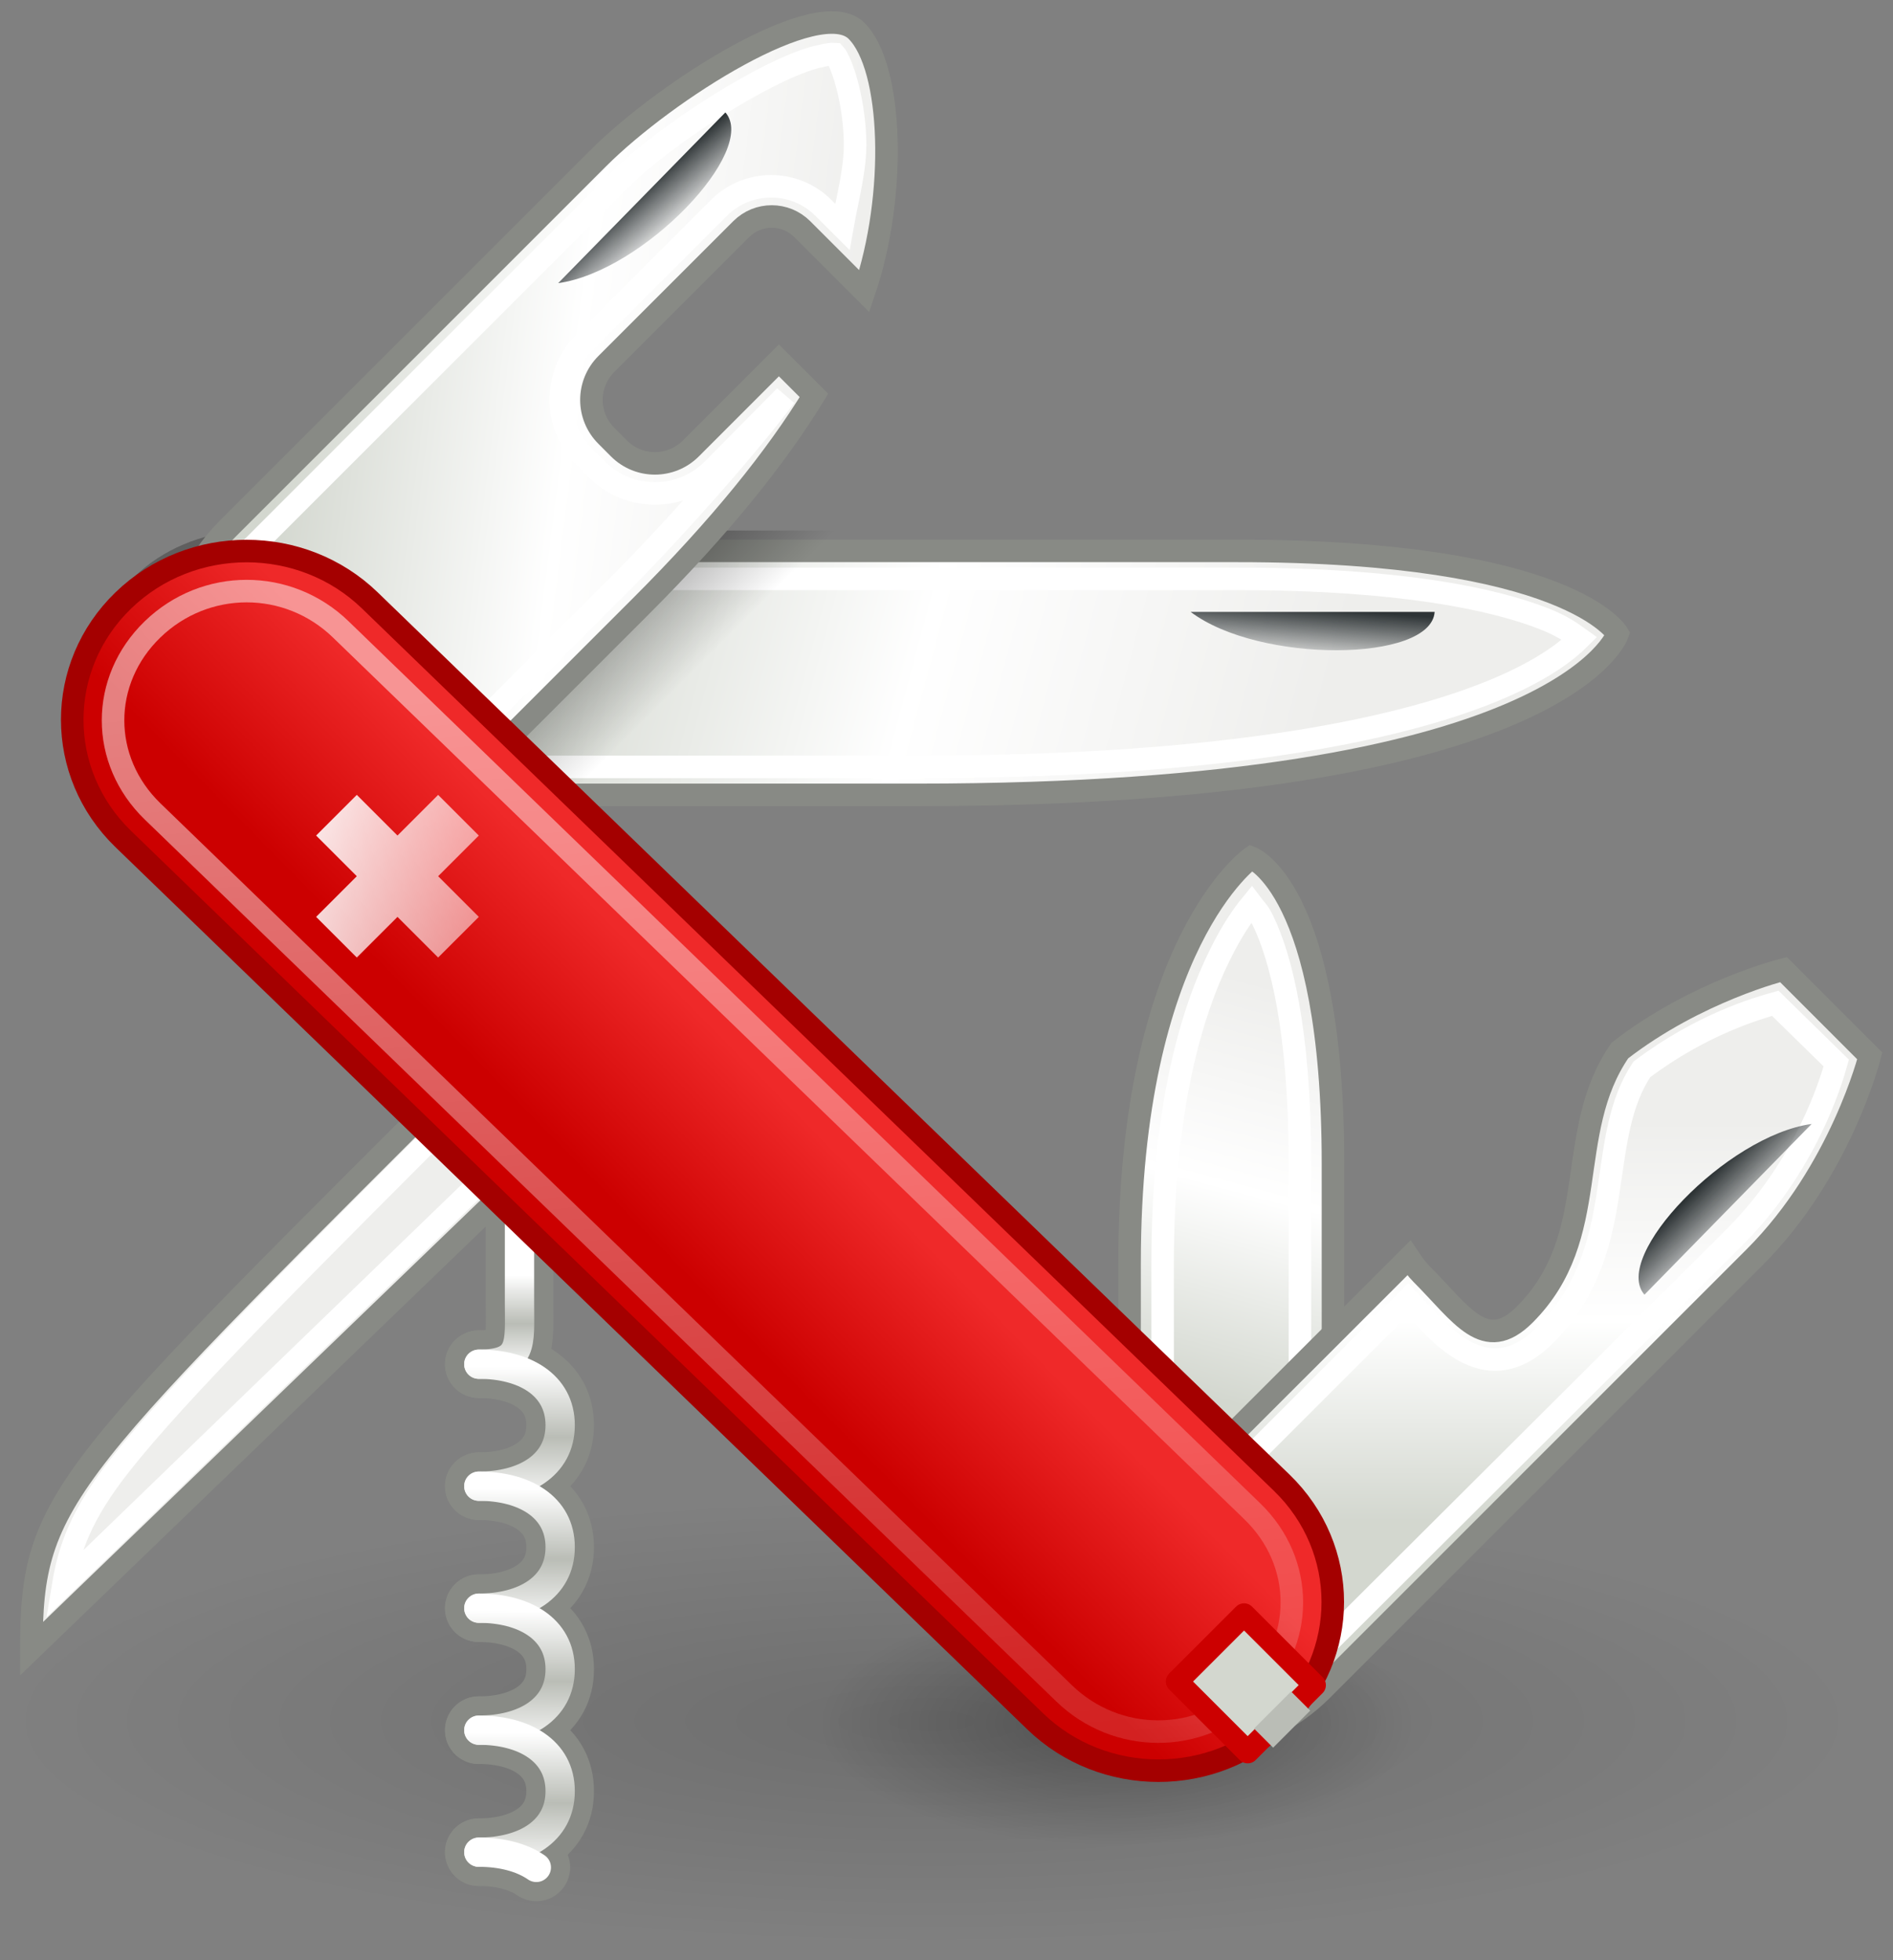<svg width="84" height="87" viewBox="0 0 84 87" fill="none" xmlns="http://www.w3.org/2000/svg">
<rect x="0" y="0" width="84" height="87" fill="#808080" stroke="none"/>
<path d="M11.224 24.45H54.901C69.682 24.45 71.783 28.132 71.783 28.132C71.783 28.132 69.375 35.279 40.684 35.279H11.224C7.778 35.279 5.004 32.864 5.004 29.865C5.004 26.865 7.778 24.45 11.224 24.45Z" fill="url(#paint0_linear_5_160)" stroke="#888A85" stroke-linecap="round"/>
<path d="M11.208 25.692C8.342 25.692 6.245 27.625 6.245 29.865C6.245 32.104 8.342 34.037 11.208 34.037H40.706C54.946 34.037 62.59 32.231 66.537 30.541C68.509 29.697 69.547 28.883 70.089 28.341C69.744 28.094 69.354 27.787 68.453 27.439C66.288 26.601 62.205 25.692 54.917 25.692H11.208Z" stroke="white" stroke-linecap="round"/>
<path opacity="0.259" d="M11.208 23.548C7.34 23.548 4.101 26.311 4.101 29.865C4.101 33.418 7.34 36.181 11.208 36.181H40.706L42.283 23.548H11.208Z" fill="url(#paint1_linear_5_160)"/>
<path d="M10.077 23.492C7.062 26.508 7.102 31.366 10.117 34.38C13.131 37.394 17.95 37.394 20.964 34.38L28.422 26.923C31.972 23.373 34.442 20.29 36.119 17.55L34.563 15.995L30.656 19.904C29.771 20.786 28.349 20.786 27.465 19.904L26.907 19.344C26.023 18.462 26.023 17.038 26.907 16.154L32.889 10.172C33.639 9.421 34.85 9.421 35.601 10.172L38.353 12.924C39.796 8.681 39.63 2.991 38.009 1.37C36.348 -0.291 29.562 4.007 26.548 7.021L10.077 23.492Z" fill="url(#paint2_linear_5_160)" stroke="#888A85" stroke-linecap="round"/>
<path opacity="0.142" d="M82.03 76.375C82.03 78.985 77.744 81.488 70.115 83.333C62.485 85.178 52.137 86.215 41.347 86.215C30.558 86.215 20.21 85.178 12.58 83.333C4.951 81.488 0.665 78.985 0.665 76.375C0.665 73.766 4.951 71.263 12.58 69.418C20.21 67.573 30.558 66.536 41.347 66.536C52.137 66.536 62.485 67.573 70.115 69.418C77.744 71.263 82.03 73.766 82.03 76.375Z" fill="url(#paint3_radial_5_160)"/>
<path opacity="0.28" d="M62.901 76.488C62.901 77.945 61.494 79.343 58.99 80.373C56.486 81.403 53.089 81.982 49.548 81.982C46.007 81.982 42.61 81.403 40.106 80.373C37.602 79.343 36.195 77.945 36.195 76.488C36.195 75.031 37.602 73.634 40.106 72.604C42.61 71.573 46.007 70.995 49.548 70.995C53.089 70.995 56.486 71.573 58.99 72.604C61.494 73.634 62.901 75.031 62.901 76.488Z" fill="url(#paint4_radial_5_160)"/>
<path d="M59.149 70.583V51.643C59.149 39.41 55.521 38.066 55.521 38.066C55.521 38.066 50.124 41.847 50.124 56.071V70.583C50.124 73.522 52.137 75.888 54.637 75.888C57.136 75.888 59.149 73.522 59.149 70.583Z" fill="url(#paint5_linear_5_160)" stroke="#888A85" stroke-linecap="round"/>
<path d="M55.539 40.13C55.129 40.63 54.667 41.296 54.129 42.386C52.886 44.895 51.59 49.164 51.59 56.09V70.585C51.59 72.863 53.052 74.422 54.637 74.422C56.221 74.422 57.683 72.863 57.683 70.585V51.634C57.683 45.662 56.815 42.453 56.046 40.863C55.84 40.435 55.707 40.356 55.539 40.13Z" stroke="white" stroke-linecap="round"/>
<path d="M50.116 68.23C47.511 70.836 47.995 73.767 50.116 75.888C52.236 78.008 56.046 77.615 58.651 75.01L77.863 55.796C81.693 51.968 82.969 46.864 82.969 46.864L79.141 43.034C79.141 43.034 75.289 43.98 71.882 46.624C69.344 50.299 71.14 54.863 67.655 58.348C65.886 60.117 64.845 58.312 63.078 56.544C62.858 56.323 62.686 56.076 62.52 55.827L50.116 68.23Z" fill="url(#paint6_linear_5_160)" stroke="#888A85" stroke-linecap="round"/>
<path d="M78.776 44.529C77.989 44.749 75.517 45.458 72.855 47.462C71.864 48.963 71.692 50.727 71.387 52.764C71.077 54.849 70.579 57.238 68.568 59.249C68.007 59.81 67.379 60.22 66.65 60.321C65.922 60.422 65.238 60.139 64.733 59.814C63.825 59.229 63.186 58.421 62.477 57.67L51.027 69.12C49.919 70.228 49.574 71.21 49.617 72.166C49.661 73.121 50.137 74.096 51.027 74.985C52.565 76.523 55.516 76.306 57.739 74.083L76.971 54.907C80.119 51.759 81.238 48.052 81.483 47.18L78.776 44.529Z" stroke="white" stroke-linecap="round"/>
<path fill-rule="evenodd" clip-rule="evenodd" d="M22.155 46.047C2.723 65.479 1.394 66.36 1.394 73.18L26.662 48.815L22.155 46.047Z" fill="#EEEEEC" stroke="#888A85"/>
<path d="M37.039 2.397C36.924 2.387 36.677 2.423 36.307 2.51C34.143 3.021 29.56 5.928 27.508 7.981L11.039 24.45C8.552 26.937 8.597 30.919 11.095 33.418C13.594 35.916 17.508 35.916 20.006 33.418L27.452 25.973C29.947 23.479 33.345 19.613 34.84 17.586L31.625 20.84C30.21 22.255 27.907 22.255 26.492 20.84L25.929 20.277C24.536 18.882 24.536 16.594 25.929 15.2L31.907 9.222C33.177 7.951 35.262 7.951 36.532 9.222L37.379 10.068C37.614 8.754 37.978 7.453 37.942 6.233C37.886 4.269 37.303 2.688 37.039 2.397Z" stroke="white" stroke-linecap="round"/>
<path d="M22.262 47.406C13.044 56.619 7.937 61.711 5.342 65.003C3.602 67.21 3.071 68.739 2.804 70.361L24.913 48.985L22.262 47.406Z" stroke="white"/>
<path d="M21.247 60.547C23.24 60.547 23.052 59.644 23.052 57.839V49.718" stroke="#888A85" stroke-width="3" stroke-linecap="round" stroke-linejoin="round"/>
<path d="M21.247 65.961C23.24 65.961 24.857 65.059 24.857 63.254C24.857 61.449 23.24 60.547 21.247 60.547" stroke="#888A85" stroke-width="3" stroke-linecap="round" stroke-linejoin="round"/>
<path d="M21.247 71.376C23.24 71.376 24.857 70.473 24.857 68.668C24.857 66.864 23.24 65.961 21.247 65.961" stroke="#888A85" stroke-width="3" stroke-linecap="round" stroke-linejoin="round"/>
<path d="M21.247 76.79C23.24 76.79 24.857 75.888 24.857 74.083C24.857 72.278 23.24 71.376 21.247 71.376" stroke="#888A85" stroke-width="3" stroke-linecap="round" stroke-linejoin="round"/>
<path d="M21.247 82.205C23.24 82.205 24.857 81.302 24.857 79.497C24.857 77.692 23.24 76.79 21.247 76.79" stroke="#888A85" stroke-width="3" stroke-linecap="round" stroke-linejoin="round"/>
<path d="M23.799 82.881C23.146 82.43 22.244 82.205 21.247 82.205" stroke="#888A85" stroke-width="3" stroke-linecap="round" stroke-linejoin="round"/>
<path d="M21.247 60.547C23.24 60.547 23.052 59.644 23.052 57.839V49.718" stroke="url(#paint7_linear_5_160)" stroke-width="1.3" stroke-linecap="round" stroke-linejoin="round"/>
<path d="M21.247 65.961C23.24 65.961 24.857 65.059 24.857 63.254C24.857 61.449 23.24 60.547 21.247 60.547" stroke="url(#paint8_linear_5_160)" stroke-width="1.3" stroke-linecap="round" stroke-linejoin="round"/>
<path d="M16.413 26.65C13.392 23.726 8.493 23.726 5.471 26.65C2.45 29.574 2.45 34.315 5.471 37.239L45.932 76.395C48.954 79.319 53.853 79.319 56.874 76.395C59.896 73.471 59.896 68.73 56.874 65.806L16.413 26.65Z" fill="url(#paint9_linear_5_160)" stroke="#A40000" stroke-width="1" stroke-linecap="round"/>
<path opacity="0.5" d="M6.771 27.932C4.431 30.197 4.432 33.748 6.771 36.013L47.219 75.156C49.56 77.421 53.229 77.42 55.569 75.156C57.909 72.892 57.91 69.341 55.569 67.076L15.12 27.933C12.781 25.669 9.111 25.668 6.771 27.932Z" stroke="url(#paint10_linear_5_160)" stroke-width="1" stroke-linecap="round"/>
<path fill-rule="evenodd" clip-rule="evenodd" d="M24.769 12.567L32.188 4.989C33.666 6.677 28.55 12.042 24.769 12.567Z" fill="url(#paint11_linear_5_160)"/>
<path fill-rule="evenodd" clip-rule="evenodd" d="M52.832 27.157H63.661C63.513 29.397 55.877 29.46 52.832 27.157Z" fill="url(#paint12_linear_5_160)"/>
<path fill-rule="evenodd" clip-rule="evenodd" d="M80.39 49.884L72.972 57.462C71.492 55.775 76.609 50.409 80.39 49.884Z" fill="url(#paint13_linear_5_160)"/>
<path d="M21.247 71.376C23.24 71.376 24.857 70.473 24.857 68.668C24.857 66.864 23.24 65.961 21.247 65.961" stroke="url(#paint14_linear_5_160)" stroke-width="1.3" stroke-linecap="round" stroke-linejoin="round"/>
<path d="M21.247 76.79C23.24 76.79 24.857 75.888 24.857 74.083C24.857 72.278 23.24 71.376 21.247 71.376" stroke="url(#paint15_linear_5_160)" stroke-width="1.3" stroke-linecap="round" stroke-linejoin="round"/>
<path d="M21.247 82.205C23.24 82.205 24.857 81.302 24.857 79.497C24.857 77.692 23.24 76.79 21.247 76.79" stroke="url(#paint16_linear_5_160)" stroke-width="1.3" stroke-linecap="round" stroke-linejoin="round"/>
<path d="M23.799 82.881C23.146 82.43 22.244 82.205 21.247 82.205L23.799 82.881Z" fill="white"/>
<path d="M23.799 82.881C23.146 82.43 22.244 82.205 21.247 82.205" stroke="white" stroke-width="1.3" stroke-linecap="round" stroke-linejoin="round"/>
<path d="M15.833 35.279L14.028 37.084L15.833 38.889L14.028 40.694L15.833 42.498L17.638 40.694L19.442 42.498L21.247 40.694L19.442 38.889L21.247 37.084L19.442 35.279L17.638 37.084L15.833 35.279Z" fill="url(#paint17_linear_5_160)"/>
<path d="M55.204 71.66L52.233 74.631L55.364 77.762L58.335 74.791L55.204 71.66Z" fill="#D3D7CF" stroke="#CC0000" stroke-linecap="round" stroke-linejoin="round"/>
<path d="M57.715 75.497L56.07 77.142L57.715 75.497Z" fill="#BABDB6"/>
<path d="M57.715 75.497L56.07 77.142" stroke="#BABDB6" stroke-width="1.2" stroke-linejoin="round"/>
<defs>
<linearGradient id="paint0_linear_5_160" x1="22.644" y1="27.222" x2="57.526" y2="36.568" gradientUnits="userSpaceOnUse">
<stop stop-color="#D3D7CF"/>
<stop offset="0.5" stop-color="white"/>
<stop offset="1" stop-color="#EEEEEC"/>
</linearGradient>
<linearGradient id="paint1_linear_5_160" x1="28.918" y1="26.48" x2="31.511" y2="29.074" gradientUnits="userSpaceOnUse">
<stop/>
<stop offset="1" stop-opacity="0"/>
</linearGradient>
<linearGradient id="paint2_linear_5_160" x1="12.348" y1="20.4" x2="37.307" y2="23.548" gradientUnits="userSpaceOnUse">
<stop stop-color="#D3D7CF"/>
<stop offset="0.5" stop-color="white"/>
<stop offset="1" stop-color="#EEEEEC"/>
</linearGradient>
<radialGradient id="paint3_radial_5_160" cx="0" cy="0" r="1" gradientUnits="userSpaceOnUse" gradientTransform="translate(41.347 76.375) scale(40.683 9.84)">
<stop/>
<stop offset="1" stop-opacity="0"/>
</radialGradient>
<radialGradient id="paint4_radial_5_160" cx="0" cy="0" r="1" gradientUnits="userSpaceOnUse" gradientTransform="translate(49.548 76.488) scale(13.353 5.494)">
<stop/>
<stop offset="1" stop-opacity="0"/>
</radialGradient>
<linearGradient id="paint5_linear_5_160" x1="53.131" y1="61.871" x2="57.898" y2="44.081" gradientUnits="userSpaceOnUse">
<stop stop-color="#D3D7CF"/>
<stop offset="0.5" stop-color="white"/>
<stop offset="1" stop-color="#EEEEEC"/>
</linearGradient>
<linearGradient id="paint6_linear_5_160" x1="70.104" y1="67.495" x2="70.104" y2="49.785" gradientUnits="userSpaceOnUse">
<stop stop-color="#D3D7CF"/>
<stop offset="0.5" stop-color="white"/>
<stop offset="1" stop-color="#EEEEEC"/>
</linearGradient>
<linearGradient id="paint7_linear_5_160" x1="22.151" y1="60.886" x2="22.151" y2="56.598" gradientUnits="userSpaceOnUse">
<stop stop-color="white"/>
<stop offset="0.5" stop-color="#BABDB6"/>
<stop offset="1" stop-color="white"/>
</linearGradient>
<linearGradient id="paint8_linear_5_160" x1="21.536" y1="66.864" x2="21.587" y2="60.659" gradientUnits="userSpaceOnUse">
<stop stop-color="white"/>
<stop offset="0.5" stop-color="#BABDB6"/>
<stop offset="1" stop-color="white"/>
</linearGradient>
<linearGradient id="paint9_linear_5_160" x1="31.174" y1="57.388" x2="37.342" y2="51.321" gradientUnits="userSpaceOnUse">
<stop stop-color="#CC0000"/>
<stop offset="1" stop-color="#EF2929"/>
</linearGradient>
<linearGradient id="paint10_linear_5_160" x1="10.079" y1="31.556" x2="16.528" y2="97.588" gradientUnits="userSpaceOnUse">
<stop stop-color="white"/>
<stop offset="1" stop-color="white" stop-opacity="0"/>
</linearGradient>
<linearGradient id="paint11_linear_5_160" x1="27.88" y1="8.809" x2="29.555" y2="10.732" gradientUnits="userSpaceOnUse">
<stop stop-color="#2E3436"/>
<stop offset="1" stop-color="#2E3436" stop-opacity="0"/>
</linearGradient>
<linearGradient id="paint12_linear_5_160" x1="56.78" y1="26.897" x2="56.605" y2="29.301" gradientUnits="userSpaceOnUse">
<stop stop-color="#2E3436"/>
<stop offset="1" stop-color="#2E3436" stop-opacity="0"/>
</linearGradient>
<linearGradient id="paint13_linear_5_160" x1="74.537" y1="53.534" x2="76.549" y2="55.547" gradientUnits="userSpaceOnUse">
<stop stop-color="#2E3436"/>
<stop offset="1" stop-color="#2E3436" stop-opacity="0"/>
</linearGradient>
<linearGradient id="paint14_linear_5_160" x1="21.536" y1="72.278" x2="21.587" y2="66.073" gradientUnits="userSpaceOnUse">
<stop stop-color="white"/>
<stop offset="0.5" stop-color="#BABDB6"/>
<stop offset="1" stop-color="white"/>
</linearGradient>
<linearGradient id="paint15_linear_5_160" x1="21.536" y1="77.692" x2="21.587" y2="71.487" gradientUnits="userSpaceOnUse">
<stop stop-color="white"/>
<stop offset="0.5" stop-color="#BABDB6"/>
<stop offset="1" stop-color="white"/>
</linearGradient>
<linearGradient id="paint16_linear_5_160" x1="21.536" y1="83.107" x2="21.587" y2="76.902" gradientUnits="userSpaceOnUse">
<stop stop-color="white"/>
<stop offset="0.5" stop-color="#BABDB6"/>
<stop offset="1" stop-color="white"/>
</linearGradient>
<linearGradient id="paint17_linear_5_160" x1="11.516" y1="37.313" x2="32.796" y2="43.913" gradientUnits="userSpaceOnUse">
<stop stop-color="white"/>
<stop offset="1" stop-color="white" stop-opacity="0"/>
</linearGradient>
</defs>
</svg>
